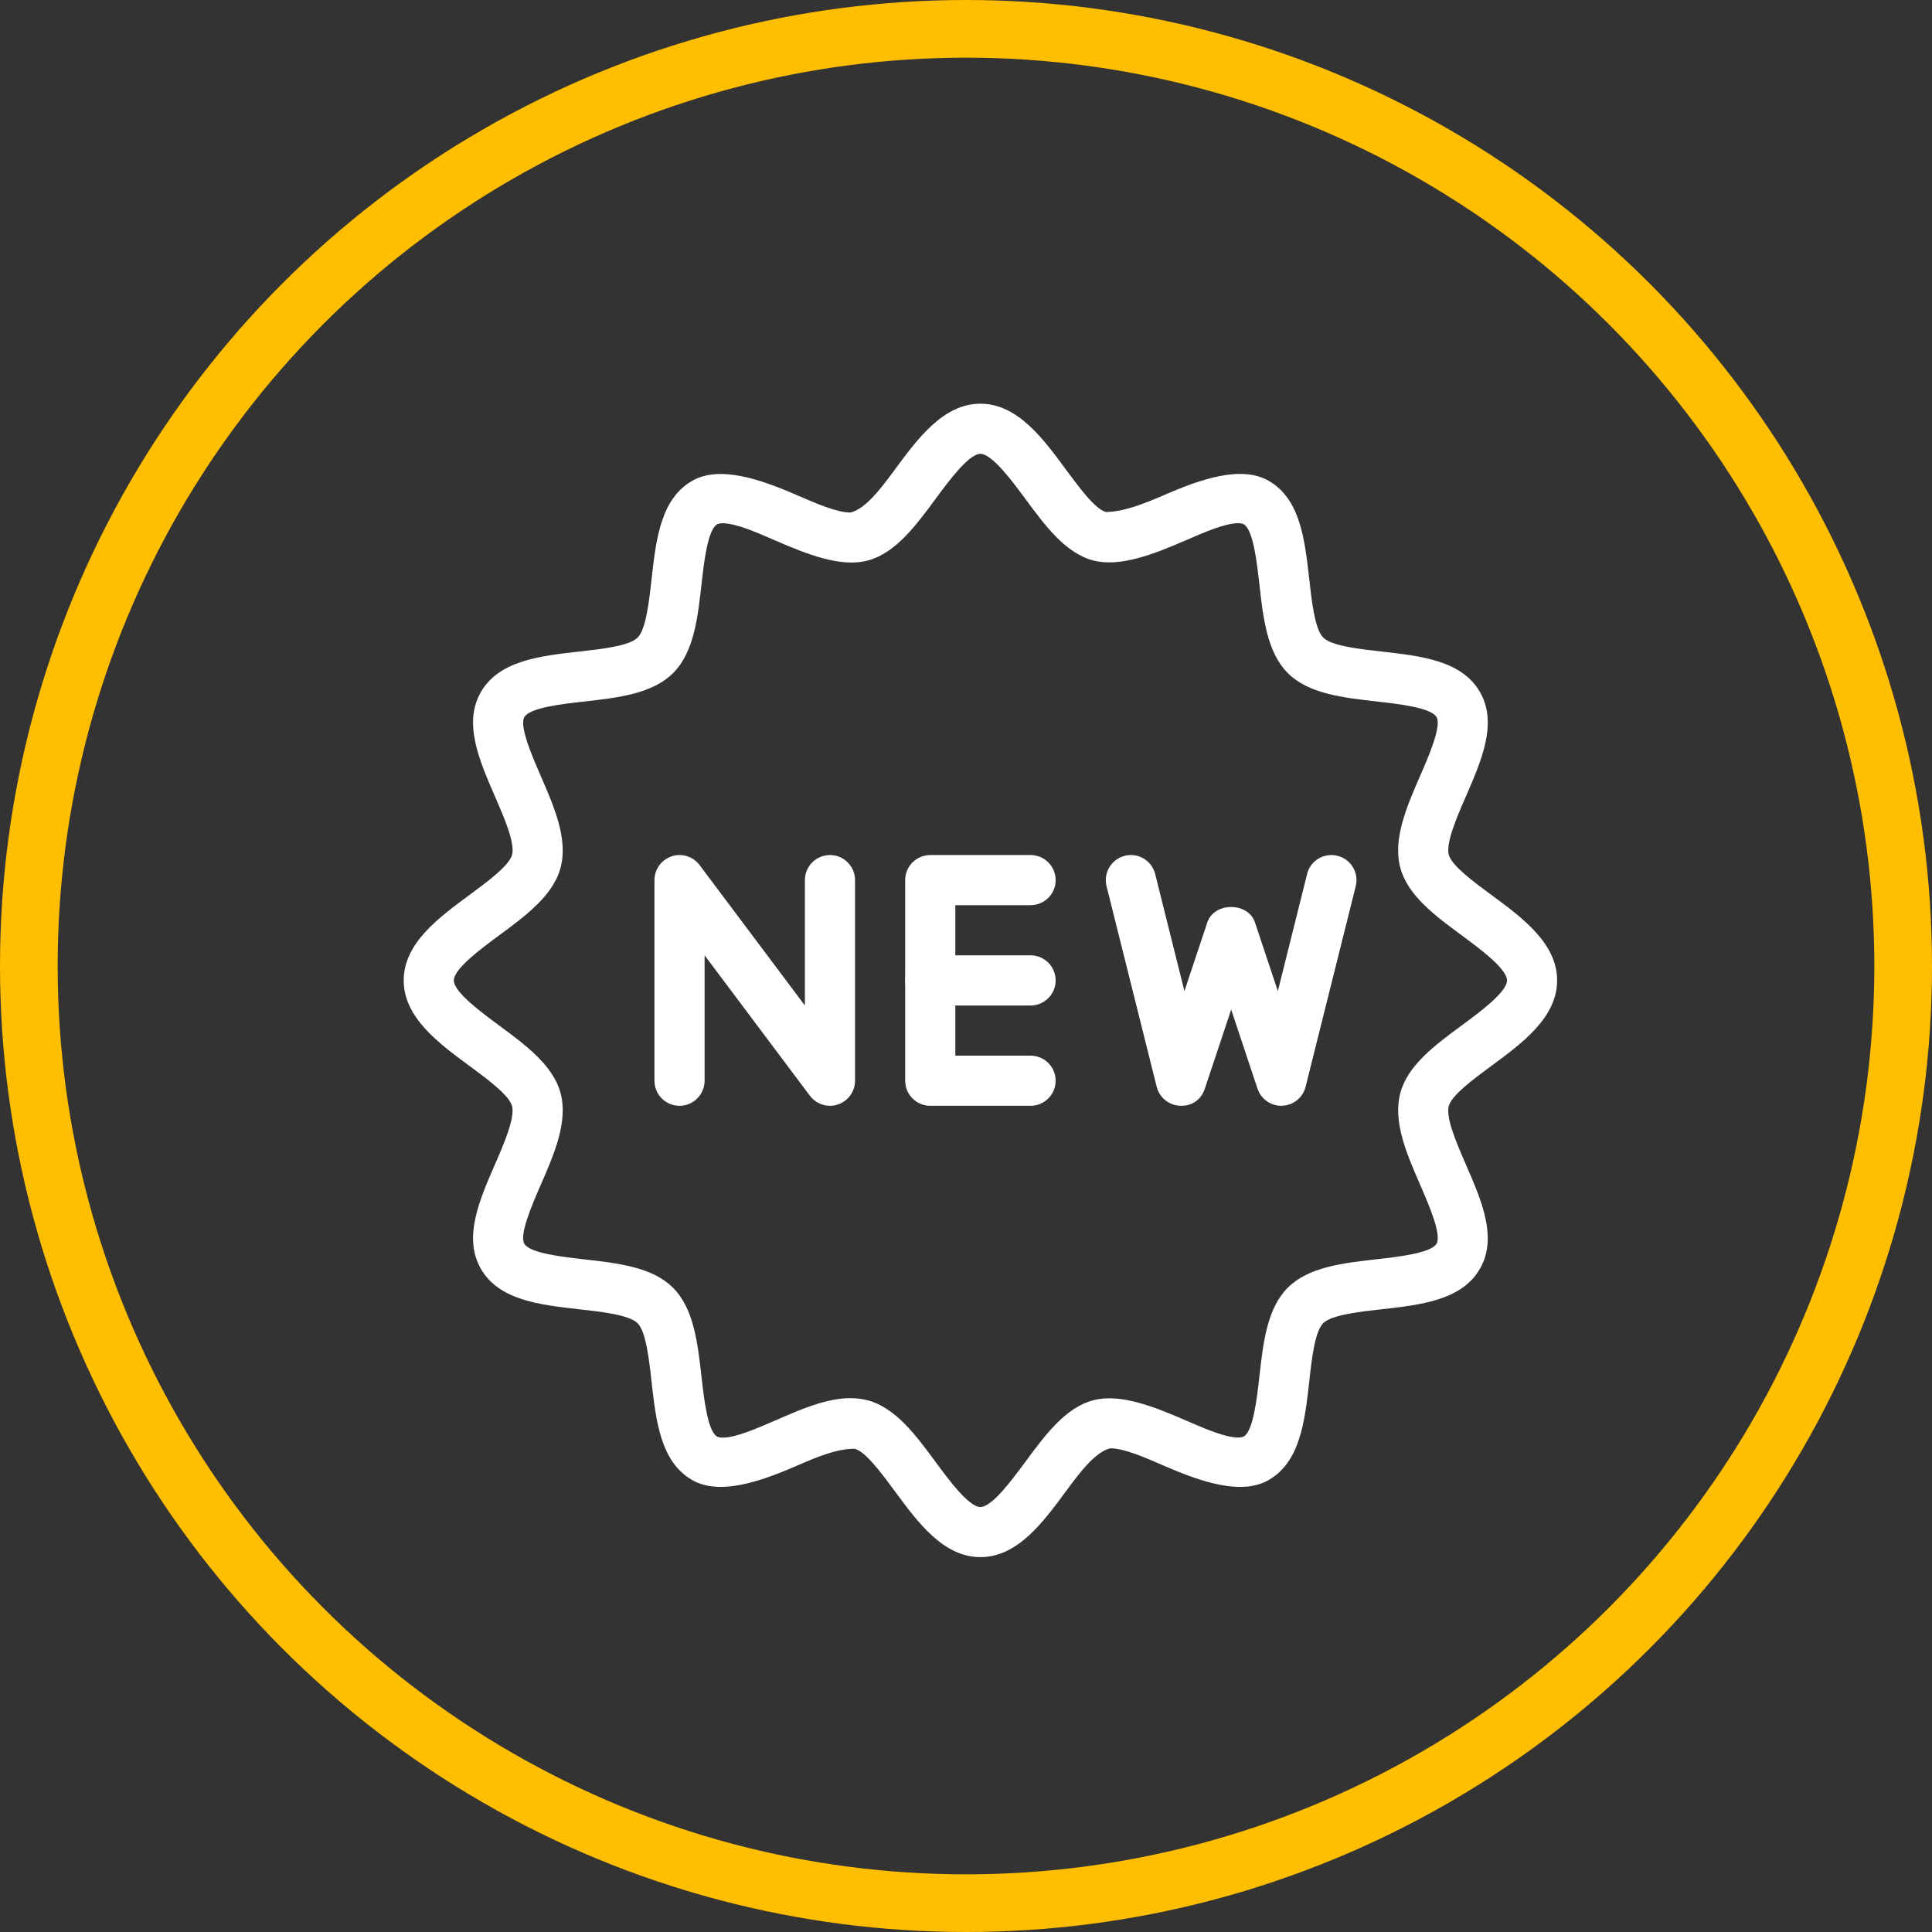 <svg width="67" height="67" viewBox="0 0 67 67" fill="none" xmlns="http://www.w3.org/2000/svg">
<rect x="0" y="0" width="67" height="67" fill="#333333" stroke="none"/>
<circle cx="33.5" cy="33.5" r="32.5" stroke="#FFBE00" stroke-width="2"/>
<g clip-path="url(#clip0)">
<path d="M51.729 31.042C51.111 30.588 50.344 30.021 50.243 29.645C50.134 29.235 50.525 28.33 50.842 27.605C51.383 26.36 51.943 25.071 51.322 23.996C50.694 22.908 49.283 22.75 47.922 22.596C47.144 22.509 46.177 22.402 45.889 22.111C45.598 21.823 45.49 20.856 45.403 20.078C45.25 18.716 45.092 17.308 44.003 16.678C43.057 16.129 41.656 16.609 40.395 17.158C39.697 17.461 38.97 17.749 38.353 17.756C37.977 17.657 37.412 16.889 36.956 16.271C36.172 15.207 35.283 14 34 14C32.718 14 31.828 15.207 31.043 16.27C30.588 16.887 30.023 17.656 29.49 17.774C29.023 17.774 28.302 17.461 27.605 17.158C26.341 16.609 24.937 16.134 23.998 16.678C22.908 17.308 22.75 18.716 22.596 20.078C22.511 20.856 22.402 21.821 22.113 22.111C21.823 22.402 20.856 22.51 20.08 22.596C18.716 22.75 17.306 22.91 16.678 23.997C16.057 25.07 16.617 26.358 17.158 27.605C17.475 28.331 17.868 29.235 17.758 29.645C17.657 30.021 16.889 30.588 16.273 31.042C15.207 31.826 14 32.717 14 34C14 35.283 15.207 36.174 16.271 36.958C16.889 37.412 17.656 37.979 17.756 38.355C17.866 38.765 17.475 39.669 17.158 40.395C16.617 41.64 16.057 42.929 16.678 44.004C17.306 45.092 18.716 45.25 20.078 45.404C20.856 45.49 21.823 45.598 22.111 45.889C22.402 46.177 22.51 47.144 22.596 47.922C22.75 49.283 22.908 50.692 23.997 51.322C24.939 51.87 26.341 51.391 27.605 50.842C28.303 50.539 29.016 50.233 29.647 50.243C30.023 50.343 30.588 51.111 31.044 51.729C31.828 52.793 32.717 54 34 54C35.282 54 36.172 52.793 36.955 51.73C37.41 51.113 37.976 50.344 38.508 50.226C38.977 50.226 39.697 50.539 40.393 50.842C41.659 51.393 43.061 51.868 44 51.324C45.09 50.694 45.249 49.285 45.402 47.922C45.487 47.144 45.596 46.179 45.885 45.889C46.176 45.598 47.143 45.49 47.918 45.404C49.282 45.25 50.692 45.09 51.32 44.004C51.943 42.93 51.383 41.642 50.84 40.395C50.523 39.669 50.132 38.767 50.242 38.355C50.343 37.979 51.111 37.412 51.727 36.958C52.793 36.174 54 35.283 54 34C54 32.717 52.793 31.826 51.729 31.042ZM50.699 35.555C49.776 36.235 48.821 36.937 48.563 37.901C48.297 38.899 48.781 40.01 49.249 41.085C49.548 41.774 50 42.814 49.819 43.129C49.63 43.457 48.487 43.586 47.729 43.671C46.574 43.802 45.379 43.936 44.659 44.656C43.939 45.376 43.805 46.57 43.676 47.725C43.591 48.482 43.463 49.626 43.132 49.816C43.082 49.845 42.998 49.852 42.937 49.852C42.485 49.852 41.776 49.543 41.089 49.245C40.011 48.777 38.831 48.311 37.906 48.562C36.941 48.819 36.238 49.774 35.557 50.697C35.097 51.32 34.404 52.261 34 52.261C33.597 52.261 32.901 51.32 32.444 50.697C31.764 49.776 31.061 48.821 30.096 48.563C29.906 48.513 29.703 48.487 29.489 48.487C28.659 48.487 27.771 48.873 26.912 49.249C26.226 49.546 25.517 49.856 25.063 49.856C25.002 49.856 24.918 49.849 24.868 49.819C24.538 49.628 24.411 48.485 24.326 47.729C24.195 46.574 24.061 45.379 23.341 44.659C22.623 43.939 21.426 43.805 20.271 43.675C19.517 43.59 18.372 43.461 18.183 43.132C18 42.819 18.454 41.777 18.753 41.089C19.221 40.014 19.705 38.903 19.439 37.904C19.179 36.941 18.224 36.238 17.303 35.558C16.68 35.097 15.739 34.403 15.739 34C15.739 33.596 16.68 32.903 17.303 32.442C18.226 31.762 19.181 31.059 19.439 30.096C19.705 29.097 19.221 27.986 18.753 26.911C18.456 26.223 18.002 25.183 18.183 24.868C18.374 24.539 19.517 24.41 20.273 24.327C21.428 24.196 22.623 24.062 23.343 23.342C24.063 22.622 24.197 21.428 24.327 20.273C24.411 19.516 24.539 18.374 24.87 18.182C24.92 18.153 25.004 18.146 25.065 18.146C25.517 18.146 26.226 18.455 26.912 18.755C27.99 19.222 29.167 19.69 30.094 19.438C31.059 19.181 31.762 18.226 32.444 17.302C32.903 16.68 33.597 15.739 34 15.739C34.404 15.739 35.099 16.68 35.559 17.301C36.239 18.222 36.941 19.177 37.906 19.435C38.825 19.68 40.011 19.221 41.089 18.751C41.774 18.454 42.484 18.144 42.938 18.144C42.998 18.144 43.082 18.151 43.132 18.181C43.463 18.372 43.59 19.515 43.675 20.271C43.805 21.426 43.939 22.621 44.659 23.341C45.378 24.061 46.574 24.195 47.729 24.325C48.484 24.41 49.628 24.539 49.818 24.868C50 25.181 49.546 26.223 49.247 26.911C48.779 27.986 48.296 29.097 48.562 30.096C48.821 31.059 49.776 31.762 50.698 32.442C51.32 32.902 52.261 33.596 52.261 34C52.261 34.403 51.32 35.097 50.699 35.555Z" fill="white"/>
<path d="M28.783 29.652C28.303 29.652 27.913 30.042 27.913 30.522V34.87L24.261 30C24.037 29.701 23.643 29.577 23.29 29.697C22.936 29.816 22.696 30.148 22.696 30.522V37.478C22.696 37.958 23.085 38.348 23.565 38.348C24.045 38.348 24.435 37.958 24.435 37.478V33.13L28.087 38C28.254 38.223 28.515 38.348 28.783 38.348C28.875 38.348 28.967 38.334 29.057 38.303C29.412 38.184 29.652 37.852 29.652 37.478V30.522C29.652 30.042 29.263 29.652 28.783 29.652Z" fill="white"/>
<path d="M35.739 36.609H33.13V31.391H35.739C36.219 31.391 36.609 31.002 36.609 30.522C36.609 30.042 36.219 29.652 35.739 29.652H32.261C31.781 29.652 31.391 30.042 31.391 30.522V37.478C31.391 37.958 31.781 38.348 32.261 38.348H35.739C36.219 38.348 36.609 37.958 36.609 37.478C36.609 36.998 36.219 36.609 35.739 36.609Z" fill="white"/>
<path d="M35.739 33.13H32.261C31.781 33.13 31.391 33.52 31.391 34C31.391 34.48 31.781 34.87 32.261 34.87H35.739C36.219 34.87 36.609 34.48 36.609 34C36.609 33.52 36.219 33.13 35.739 33.13Z" fill="white"/>
<path d="M46.383 29.678C45.913 29.562 45.444 29.844 45.329 30.311L44.315 34.37L43.52 31.986C43.284 31.277 42.108 31.277 41.87 31.986L41.075 34.37L40.061 30.311C39.944 29.843 39.465 29.56 39.007 29.678C38.541 29.795 38.259 30.266 38.374 30.732L40.113 37.689C40.207 38.063 40.538 38.332 40.924 38.346C41.36 38.364 41.661 38.118 41.783 37.753L42.696 35.01L43.609 37.753C43.729 38.11 44.061 38.348 44.435 38.348C44.445 38.348 44.458 38.348 44.466 38.346C44.852 38.332 45.183 38.064 45.277 37.689L47.016 30.732C47.132 30.266 46.85 29.795 46.383 29.678Z" fill="white"/>
</g>
<defs>
<clipPath id="clip0">
<rect width="40" height="40" fill="white" transform="translate(14 14)"/>
</clipPath>
</defs>
</svg>
